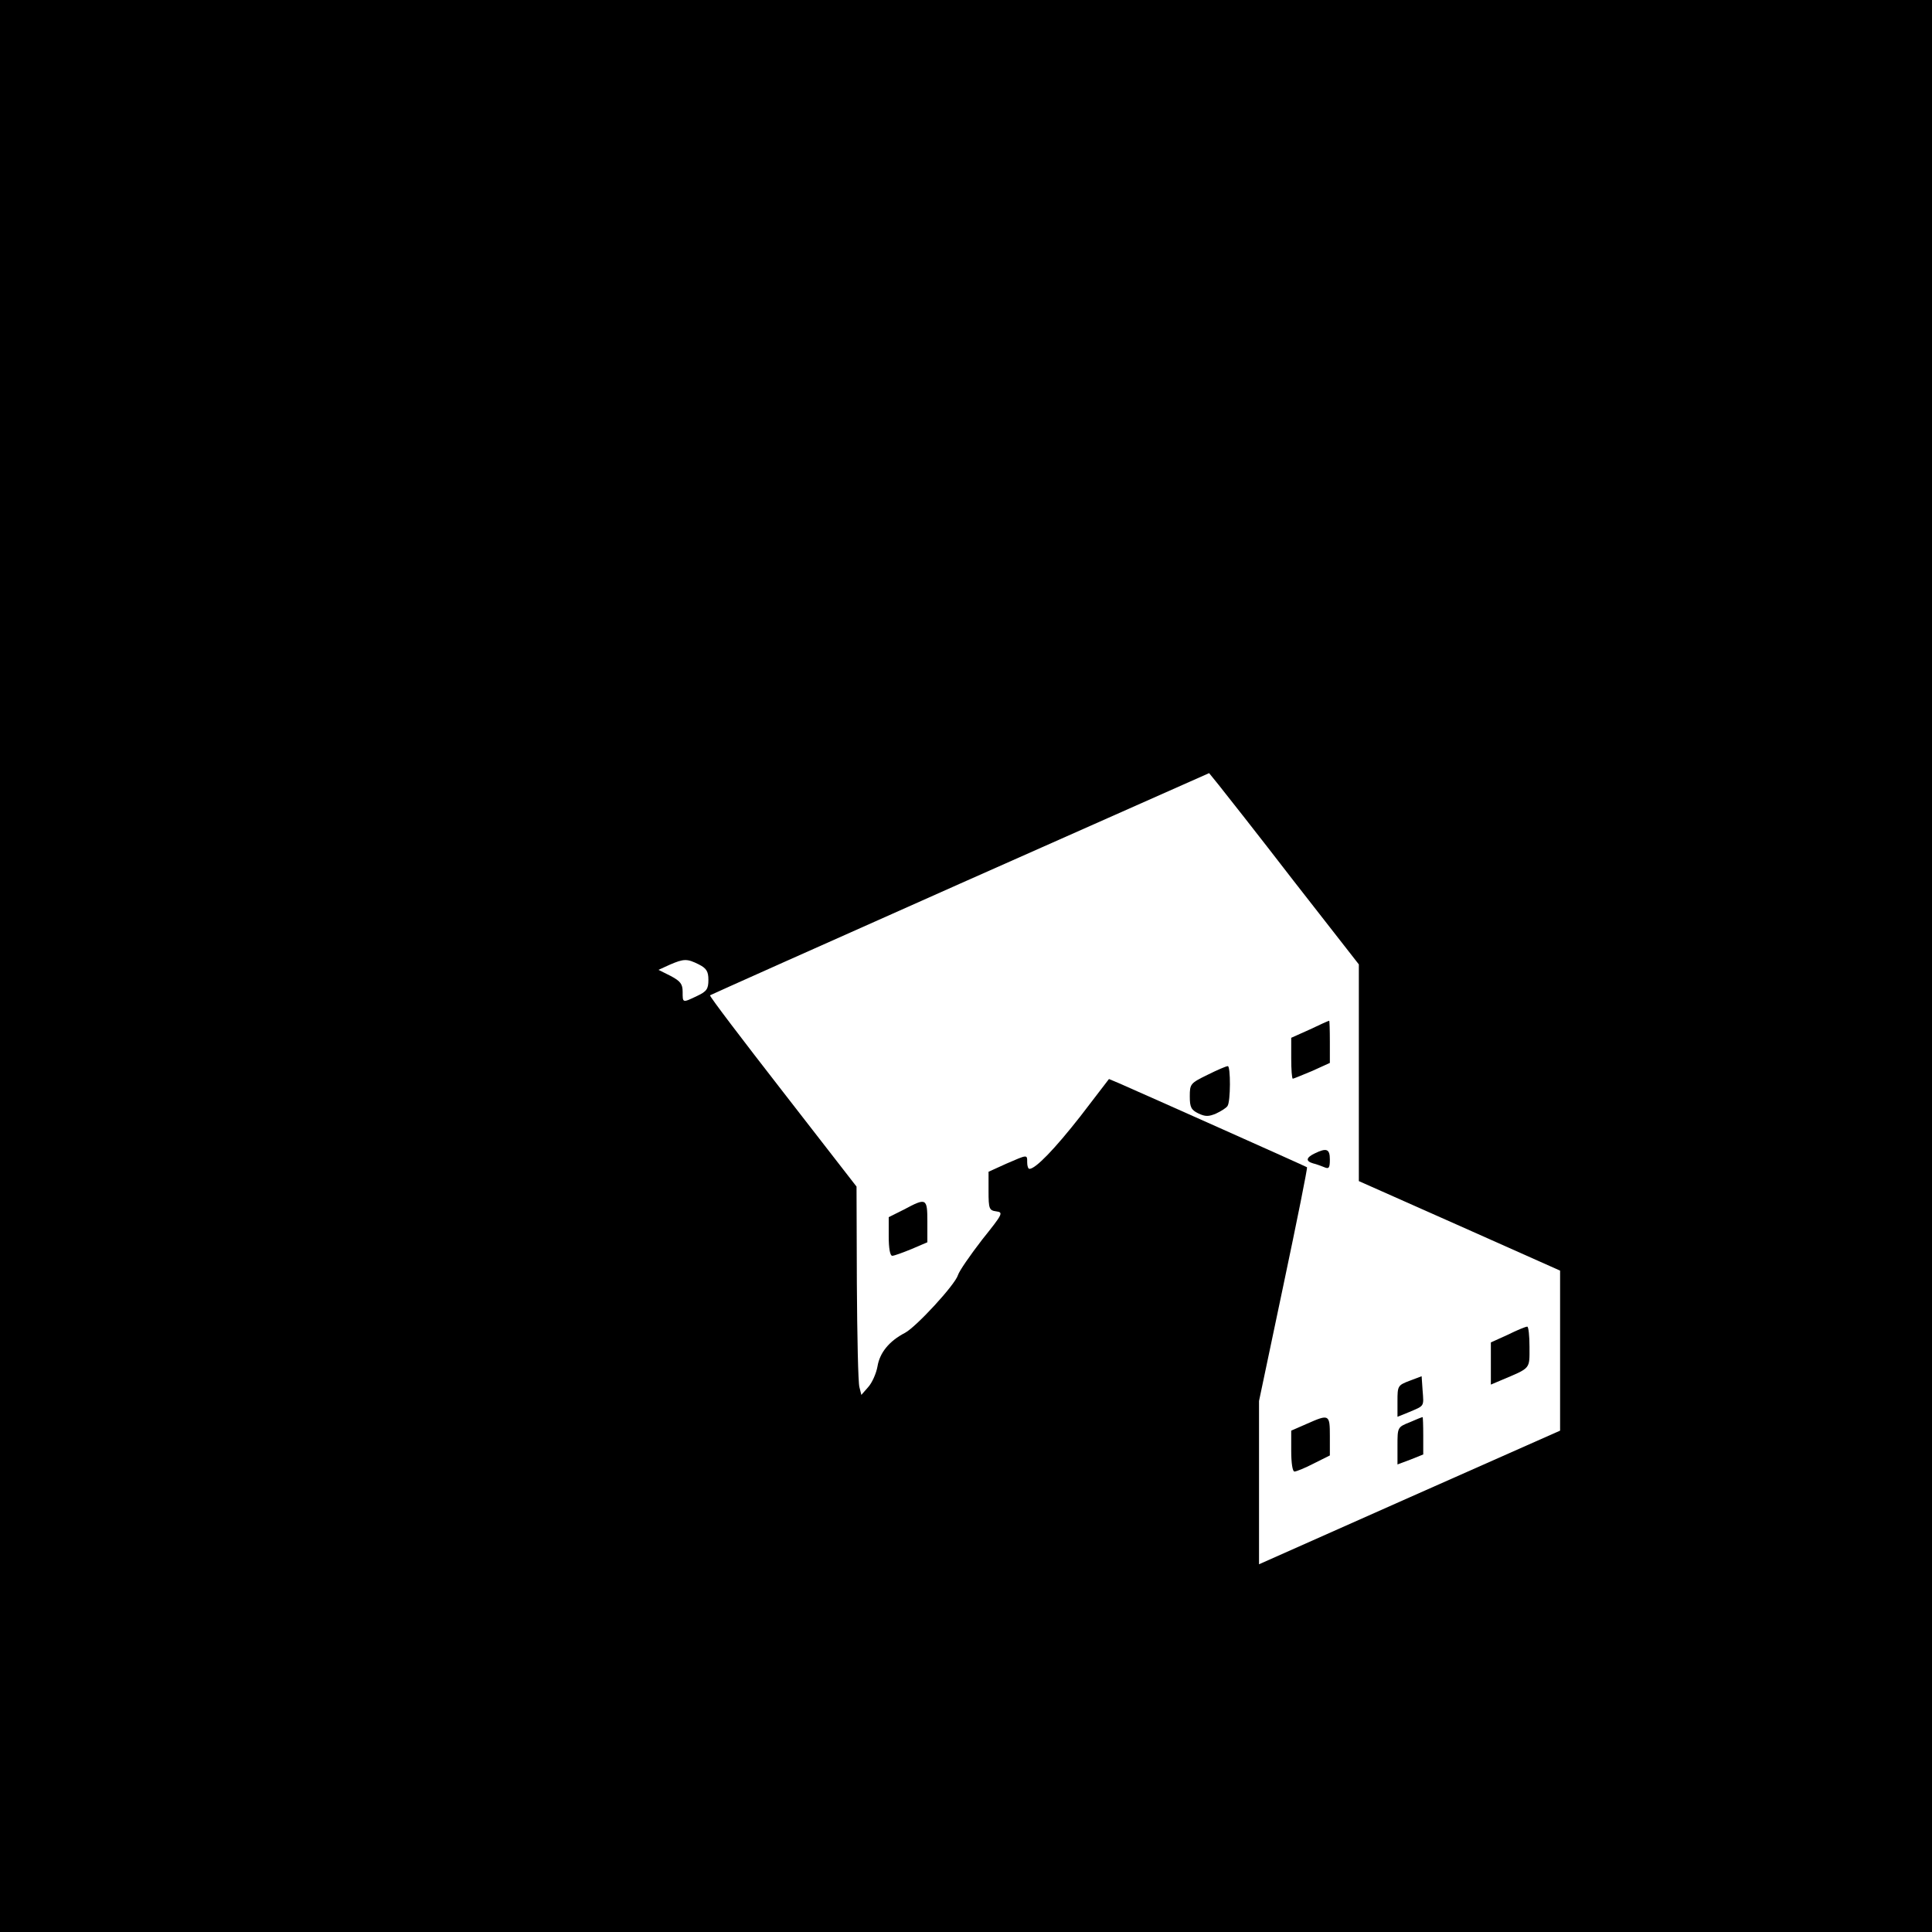 <svg version="1" xmlns="http://www.w3.org/2000/svg" width="800" height="800" viewBox="0 0 600 600"><path d="M0 300v300h600V0H0v300zm401.7-26.5l20.3 26V366.8l31.3 13.9 31.2 13.9v49.7L437.8 465 391 485.8v-50.7l7.6-36.1c4.2-19.9 7.5-36.3 7.3-36.5-.4-.3-50.4-22.6-58.4-26.1l-3.1-1.3-8.9 11.6c-8 10.2-13.9 16.3-15.8 16.3-.4 0-.7-.9-.7-2 0-2.5.2-2.5-6.5.4l-5.5 2.5v6c0 5.5.2 6 2.4 6.3 2.3.3 2 .8-4.4 8.8-3.7 4.8-7.1 9.7-7.5 11-.9 3-12.9 16-16.4 17.9-5 2.6-7.9 6.2-8.6 10.5-.4 2.2-1.7 5.1-2.9 6.4l-2.1 2.4-.6-2.4c-.4-1.3-.7-15.8-.8-32.3l-.1-30-22.9-29.5c-12.6-16.2-22.8-29.6-22.6-29.9.3-.2 35.2-15.8 77.7-34.7l77.3-34.3 3 3.7c1.6 2 12.1 15.3 23.2 29.7zm-184.7 26c2.4 1.2 3 2.2 3 4.8 0 2.8-.5 3.6-3.5 5-4.6 2.2-4.5 2.2-4.5-1.3 0-2.4-.7-3.3-3.7-4.9l-3.8-1.9 3.5-1.6c4.4-1.9 5.4-1.9 9-.1z"/><path d="M406.8 319.7l-5.8 2.6v6.3c0 3.5.2 6.4.5 6.4.2 0 2.9-1.1 6-2.4l5.5-2.5v-6.5c0-3.7-.1-6.6-.2-6.6-.2 0-2.9 1.2-6 2.7zM375 333.8c-5.3 2.6-5.5 2.8-5.5 6.7 0 3.3.4 4.2 2.7 5.3 2.1 1 3.2 1 5.5 0 1.5-.7 3.1-1.7 3.5-2.3 1-1.3 1-12.5.1-12.4-.5 0-3.3 1.2-6.3 2.7zM408.3 358.2c-2.7 1.3-2.9 2.4-.5 3.1.9.2 2.5.8 3.5 1.2 1.4.6 1.7.2 1.7-2.4 0-3.3-1-3.7-4.7-1.9zM280.8 375.6L276 378v6c0 3.6.4 6 1.1 6 .6 0 3.3-1 6-2.1l4.9-2.1v-6.4c0-7.3-.3-7.5-7.2-3.8zM468.3 414.5l-5.3 2.4V430l3.3-1.4c9.2-3.9 8.7-3.3 8.7-10.3 0-3.4-.3-6.3-.7-6.3-.5 0-3.2 1.1-6 2.5zM437.8 428.8c-3.7 1.4-3.8 1.6-3.8 6.3v4.9l3.7-1.5c4.7-2 4.5-1.6 4.1-6.7l-.3-4.4-3.7 1.4zM405.8 442.2l-4.8 2.1v6.3c0 3.7.4 6.4 1 6.4s3.3-1.1 6-2.5l5-2.5v-6c0-6.8-.2-6.9-7.2-3.8zM437.8 441.7c-3.8 1.5-3.8 1.6-3.8 7.3v5.8l4-1.5 4-1.6v-5.9c0-3.2-.1-5.8-.2-5.7-.2 0-2 .7-4 1.6z"/></svg>